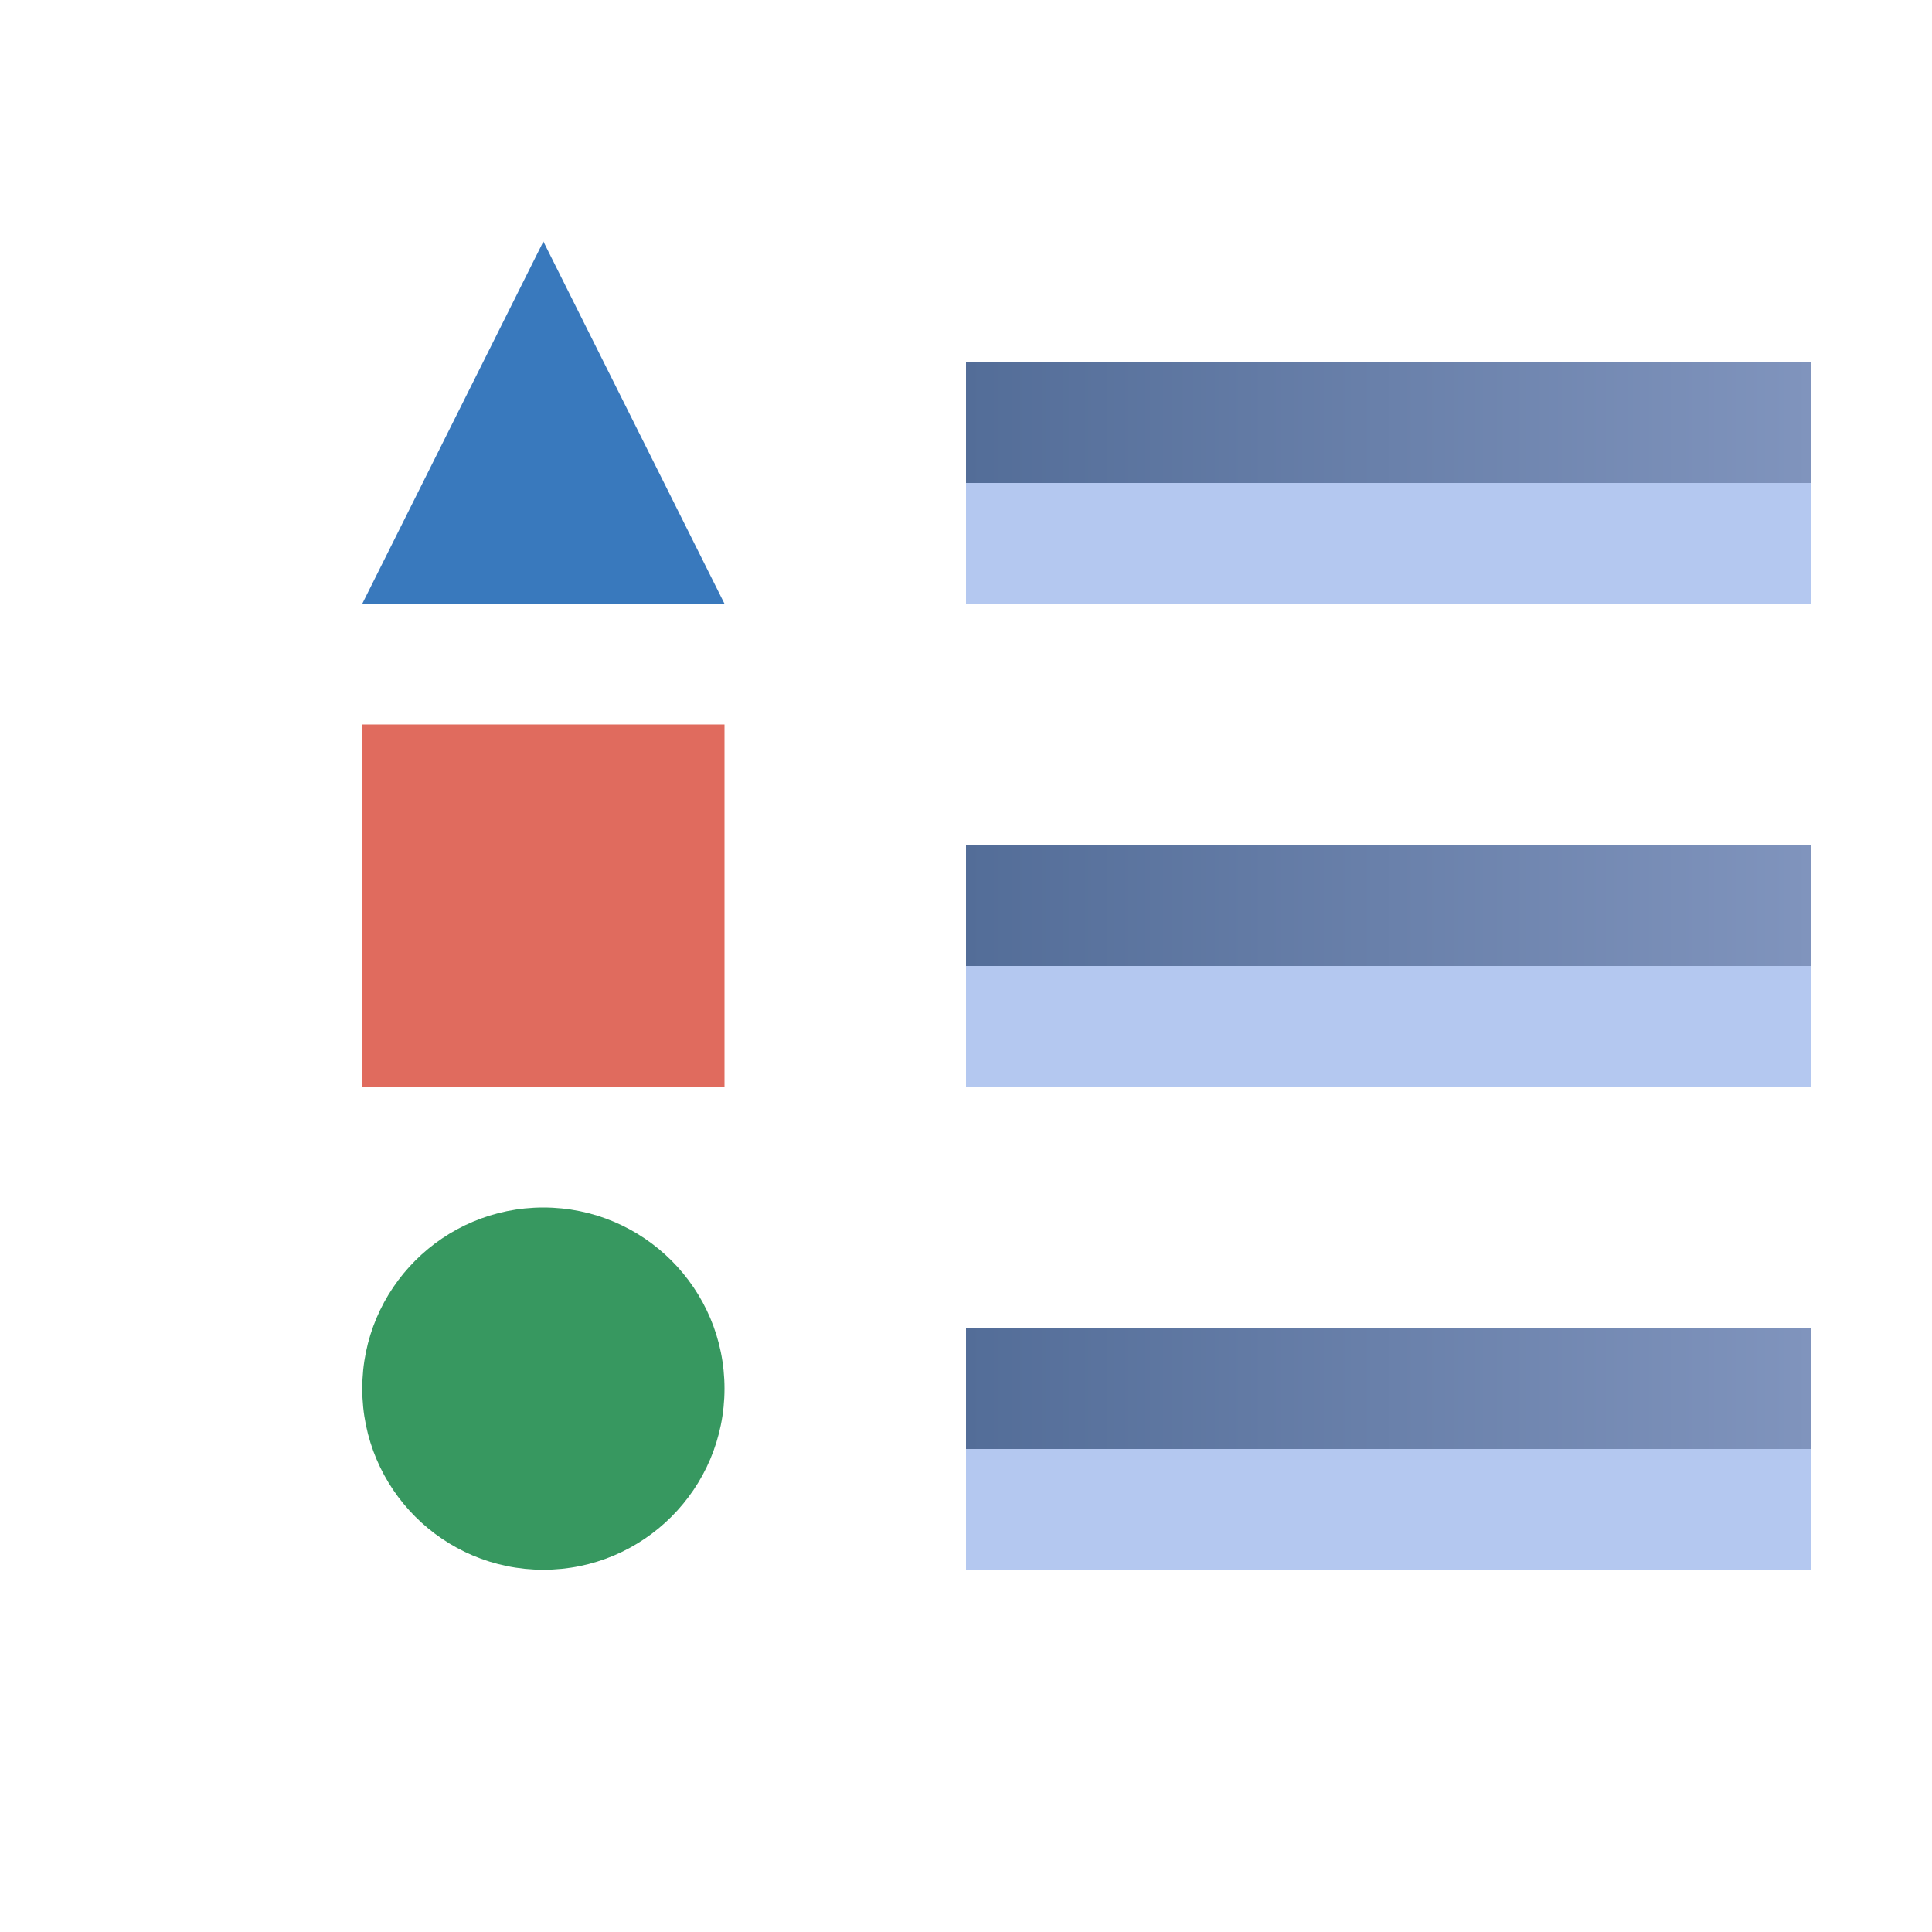 <?xml version="1.0" encoding="UTF-8" standalone="no"?>
<!-- Created with Inkscape (http://www.inkscape.org/) -->

<svg
   xmlns:dc="http://purl.org/dc/elements/1.1/"
   xmlns:cc="http://creativecommons.org/ns#"
   xmlns:rdf="http://www.w3.org/1999/02/22-rdf-syntax-ns#"
   xmlns:svg="http://www.w3.org/2000/svg"
   xmlns="http://www.w3.org/2000/svg"
   xmlns:xlink="http://www.w3.org/1999/xlink"
   xmlns:sodipodi="http://sodipodi.sourceforge.net/DTD/sodipodi-0.dtd"
   xmlns:inkscape="http://www.inkscape.org/namespaces/inkscape"
   version="1.1"
   id="svg1971"
   width="16"
   height="16"
   viewBox="0 0 16 16"
   sodipodi:docname="icons-legend.svg"
   inkscape:version="0.92.4 (5da689c313, 2019-01-14)">
  <defs
     id="defs1975">
    <linearGradient
       inkscape:collect="always"
       id="linearGradient2014">
      <stop
         style="stop-color:#536d98;stop-opacity:1"
         offset="0"
         id="stop2010" />
      <stop
         style="stop-color:#8094bd;stop-opacity:1"
         offset="1"
         id="stop2012" />
    </linearGradient>
    <linearGradient
       inkscape:collect="always"
       xlink:href="#linearGradient2014"
       id="linearGradient2016"
       x1="8"
       y1="3.5"
       x2="15"
       y2="3.5"
       gradientUnits="userSpaceOnUse" />
    <linearGradient
       gradientTransform="translate(0,4)"
       inkscape:collect="always"
       xlink:href="#linearGradient2014"
       id="linearGradient2016-2"
       x1="8"
       y1="3.5"
       x2="15"
       y2="3.5"
       gradientUnits="userSpaceOnUse" />
    <linearGradient
       gradientTransform="translate(0,8)"
       inkscape:collect="always"
       xlink:href="#linearGradient2014"
       id="linearGradient2016-8"
       x1="8"
       y1="3.5"
       x2="15"
       y2="3.5"
       gradientUnits="userSpaceOnUse" />
  </defs>
  <sodipodi:namedview
     pagecolor="#ffffff"
     bordercolor="#666666"
     borderopacity="1"
     objecttolerance="10"
     gridtolerance="10"
     guidetolerance="10"
     inkscape:pageopacity="0"
     inkscape:pageshadow="2"
     inkscape:window-width="1920"
     inkscape:window-height="1017"
     id="namedview1973"
     showgrid="true"
     inkscape:snap-bbox="true"
     inkscape:bbox-nodes="true"
     inkscape:zoom="26.5"
     inkscape:cx="8"
     inkscape:cy="8"
     inkscape:window-x="-8"
     inkscape:window-y="-8"
     inkscape:window-maximized="1"
     inkscape:current-layer="svg1971">
    <inkscape:grid
       type="xygrid"
       id="grid1981" />
  </sodipodi:namedview>
  <circle
     style="opacity:1;fill:#379860;fill-opacity:1;stroke:none;stroke-width:1;stroke-linejoin:round;stroke-miterlimit:4;stroke-dasharray:none;stroke-opacity:1"
     id="path1983"
     cx="4.5"
     cy="11.5"
     r="1.5" />
  <rect
     style="opacity:1;fill:#e06b5e;fill-opacity:1;stroke:none;stroke-width:1;stroke-linejoin:round;stroke-miterlimit:4;stroke-dasharray:none;stroke-opacity:1"
     id="rect1987"
     width="3"
     height="3"
     x="3"
     y="6" />
  <path
     style="fill:#3979bd;fill-opacity:1;stroke:none;stroke-width:1px;stroke-linecap:butt;stroke-linejoin:miter;stroke-opacity:1"
     d="M 3,5 H 6 L 4.5,2 Z"
     id="path1991"
     inkscape:connector-curvature="0"
     inkscape:transform-center-x="6.7169811"
     inkscape:transform-center-y="-1.0188679"
     sodipodi:nodetypes="cccc" />
  <path
     style="fill:none;stroke:#b4c8f0;stroke-width:1px;stroke-linecap:butt;stroke-linejoin:miter;stroke-opacity:1"
     d="m 8,4.5 h 7"
     id="path1993"
     inkscape:connector-curvature="0" />
  <path
     style="fill:none;stroke:url(#linearGradient2016);stroke-width:1px;stroke-linecap:butt;stroke-linejoin:miter;stroke-opacity:1"
     d="m 8,3.5 h 7"
     id="path1993-7"
     inkscape:connector-curvature="0" />
  <path
     style="fill:none;stroke:#b4c8f0;stroke-width:1px;stroke-linecap:butt;stroke-linejoin:miter;stroke-opacity:1"
     d="m 8,8.5 h 7"
     id="path1993-6"
     inkscape:connector-curvature="0" />
  <path
     style="fill:none;stroke:url(#linearGradient2016-2);stroke-width:1px;stroke-linecap:butt;stroke-linejoin:miter;stroke-opacity:1"
     d="m 8,7.5 h 7"
     id="path1993-7-4"
     inkscape:connector-curvature="0" />
  <path
     style="fill:none;stroke:#b4c8f0;stroke-width:1px;stroke-linecap:butt;stroke-linejoin:miter;stroke-opacity:1"
     d="m 8,12.5 h 7"
     id="path1993-3"
     inkscape:connector-curvature="0" />
  <path
     style="fill:none;stroke:url(#linearGradient2016-8);stroke-width:1px;stroke-linecap:butt;stroke-linejoin:miter;stroke-opacity:1"
     d="m 8,11.5 h 7"
     id="path1993-7-0"
     inkscape:connector-curvature="0" />
</svg>
